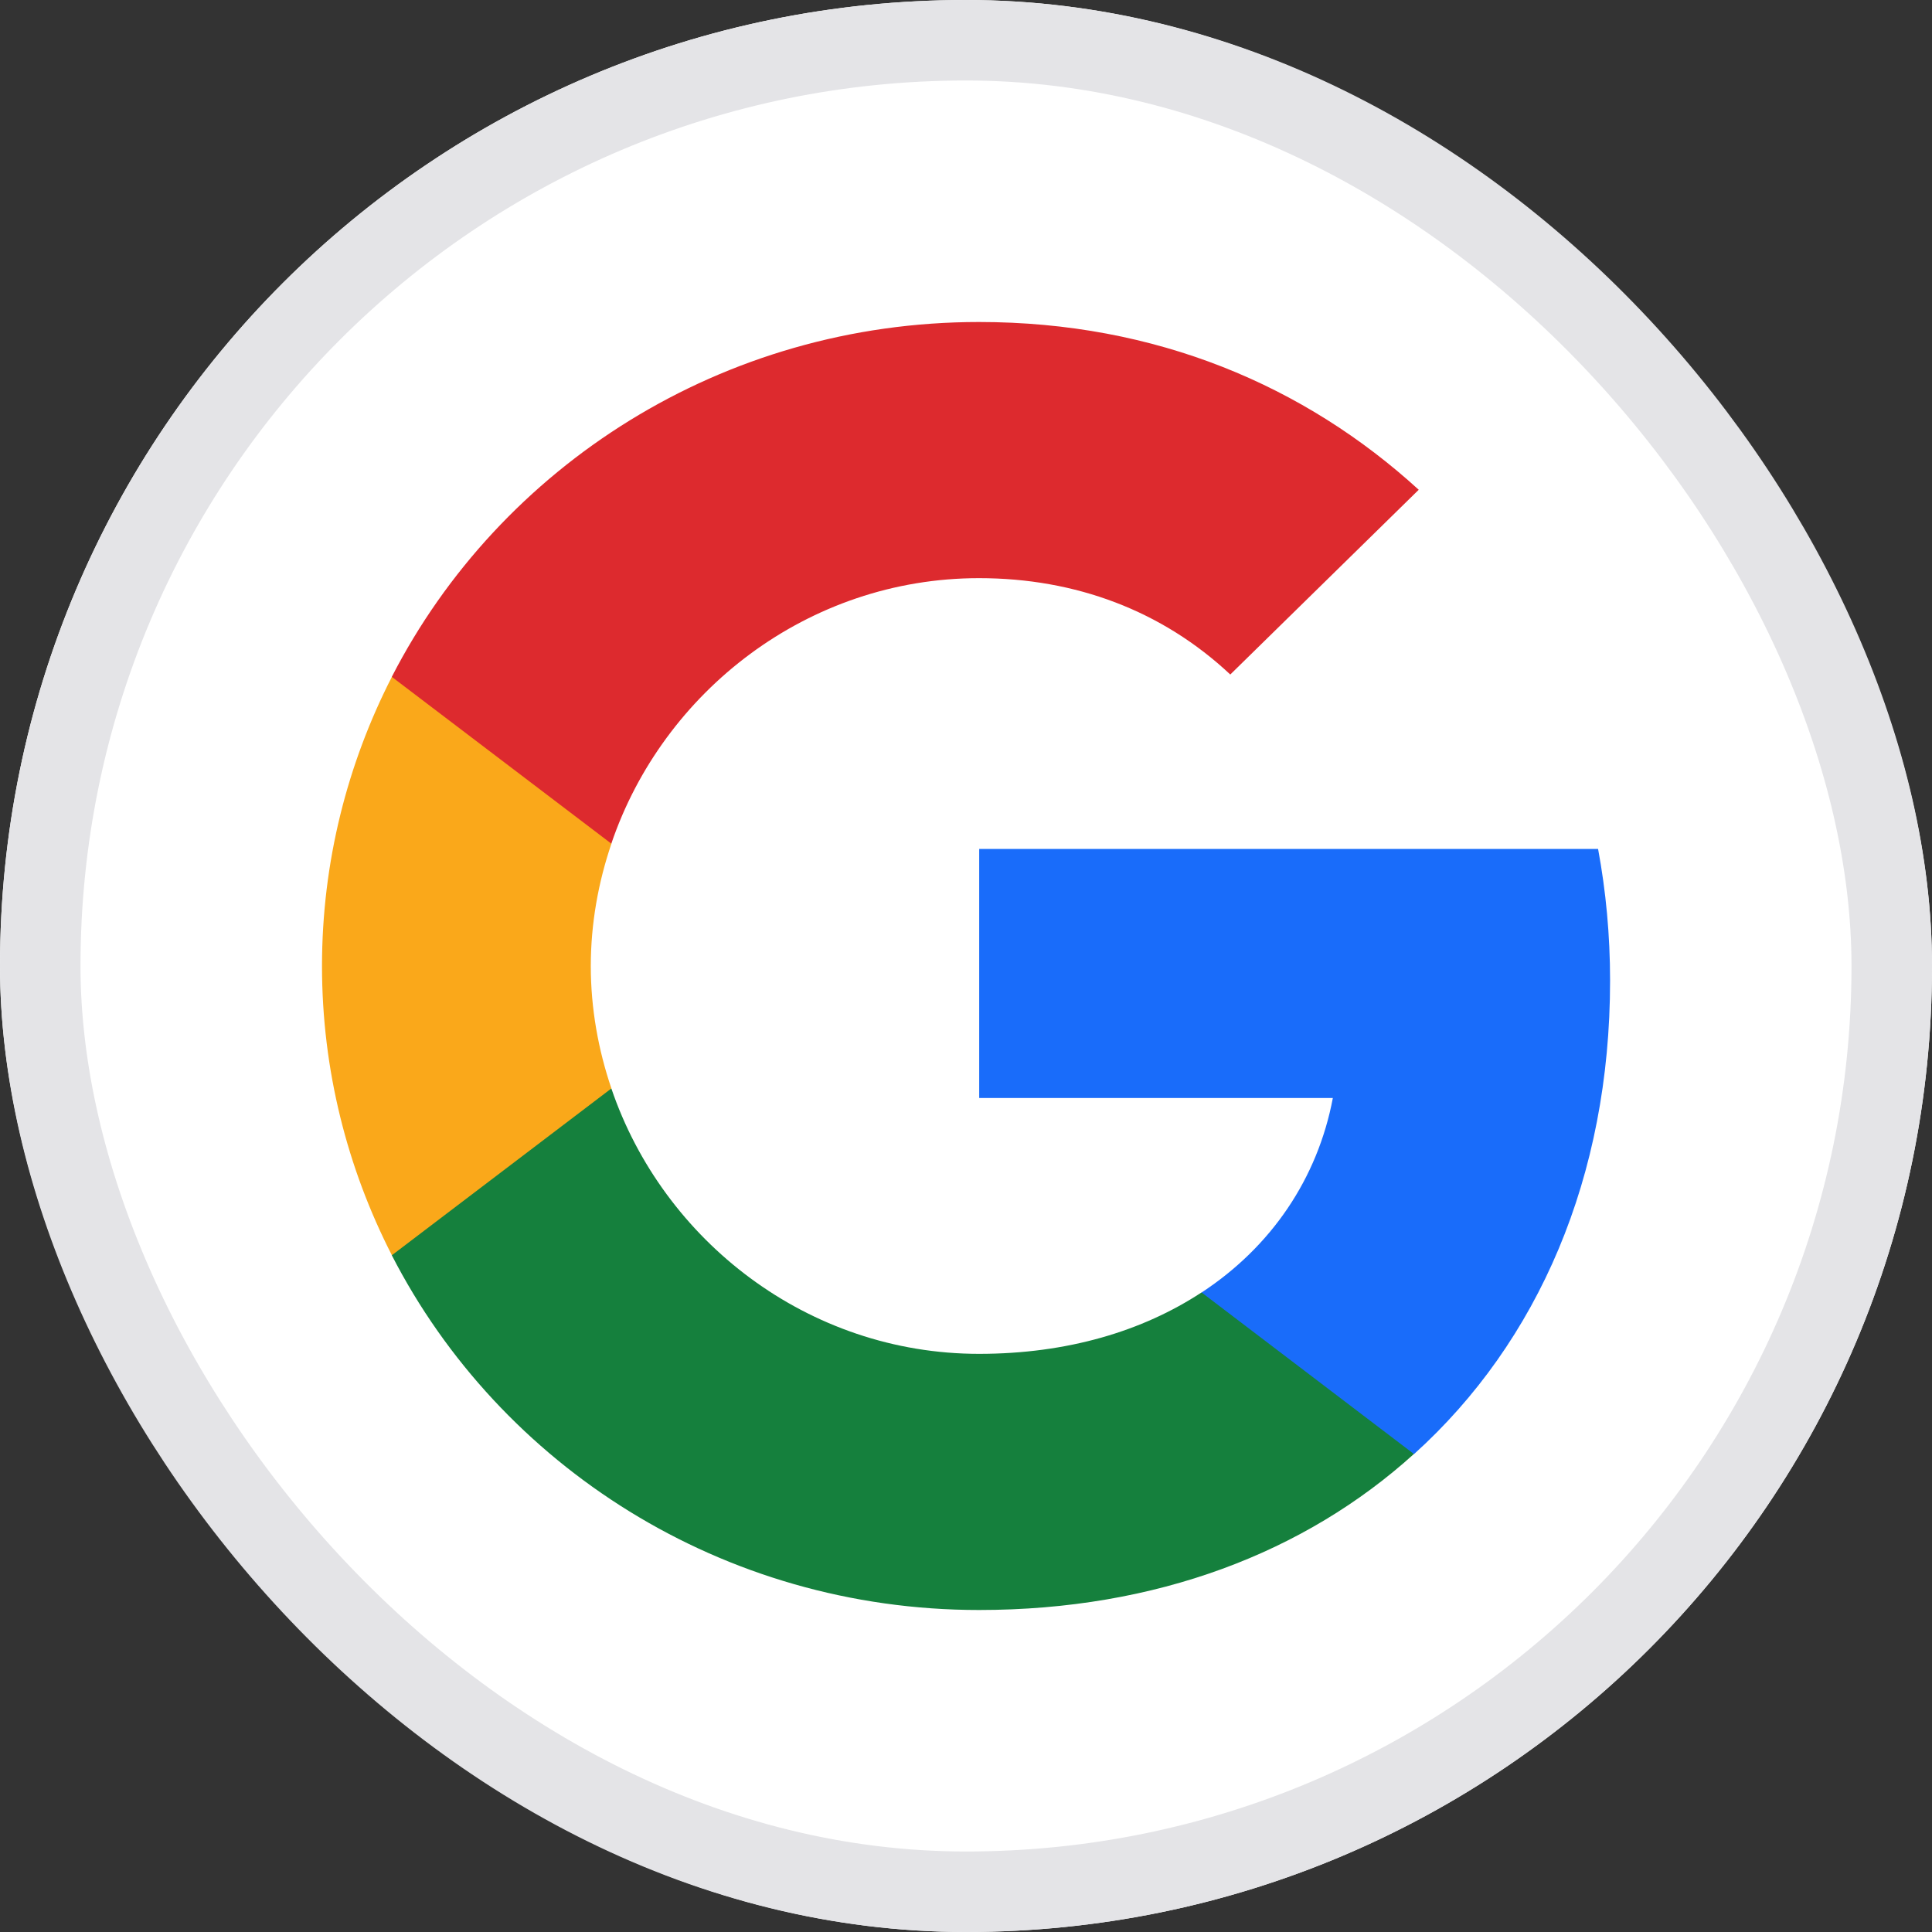 <svg width="24" height="24" viewBox="0 0 24 24" fill="none" xmlns="http://www.w3.org/2000/svg">
<rect x="0" y="0" width="24" height="24" fill="#333333" stroke="none"/>
<g clip-path="url(#clip0_842_83832)">
<rect width="24" height="24" rx="12" fill="white"/>
<path fill-rule="evenodd" clip-rule="evenodd" d="M20.001 12.182C20.001 11.615 19.949 11.069 19.852 10.546H12.164V13.64H16.557C16.368 14.64 15.793 15.487 14.928 16.055V18.062H17.567C19.11 16.669 20.001 14.618 20.001 12.182Z" fill="#196CFA"/>
<path fill-rule="evenodd" clip-rule="evenodd" d="M12.162 20C14.366 20 16.214 19.284 17.564 18.062L14.926 16.055C14.195 16.535 13.26 16.818 12.162 16.818C10.036 16.818 8.236 15.411 7.594 13.52H4.867V15.593C6.21 18.207 8.971 20 12.162 20Z" fill="#15803D"/>
<path fill-rule="evenodd" clip-rule="evenodd" d="M7.595 13.521C7.432 13.041 7.339 12.528 7.339 12.001C7.339 11.473 7.432 10.961 7.595 10.481V8.408H4.868C4.315 9.488 4 10.71 4 12.001C4 13.291 4.315 14.513 4.868 15.593L7.595 13.521Z" fill="#FAA81A"/>
<path fill-rule="evenodd" clip-rule="evenodd" d="M12.162 7.182C13.361 7.182 14.437 7.586 15.283 8.379L17.624 6.084C16.21 4.793 14.362 4 12.162 4C8.971 4 6.21 5.793 4.867 8.408L7.594 10.48C8.236 8.589 10.036 7.182 12.162 7.182Z" fill="#DD2A2E"/>
</g>
<rect x="0.5" y="0.5" width="23" height="23" rx="11.5" stroke="#E4E4E7"/>
<defs>
<clipPath id="clip0_842_83832">
<rect width="24" height="24" rx="12" fill="white"/>
</clipPath>
</defs>
</svg>
